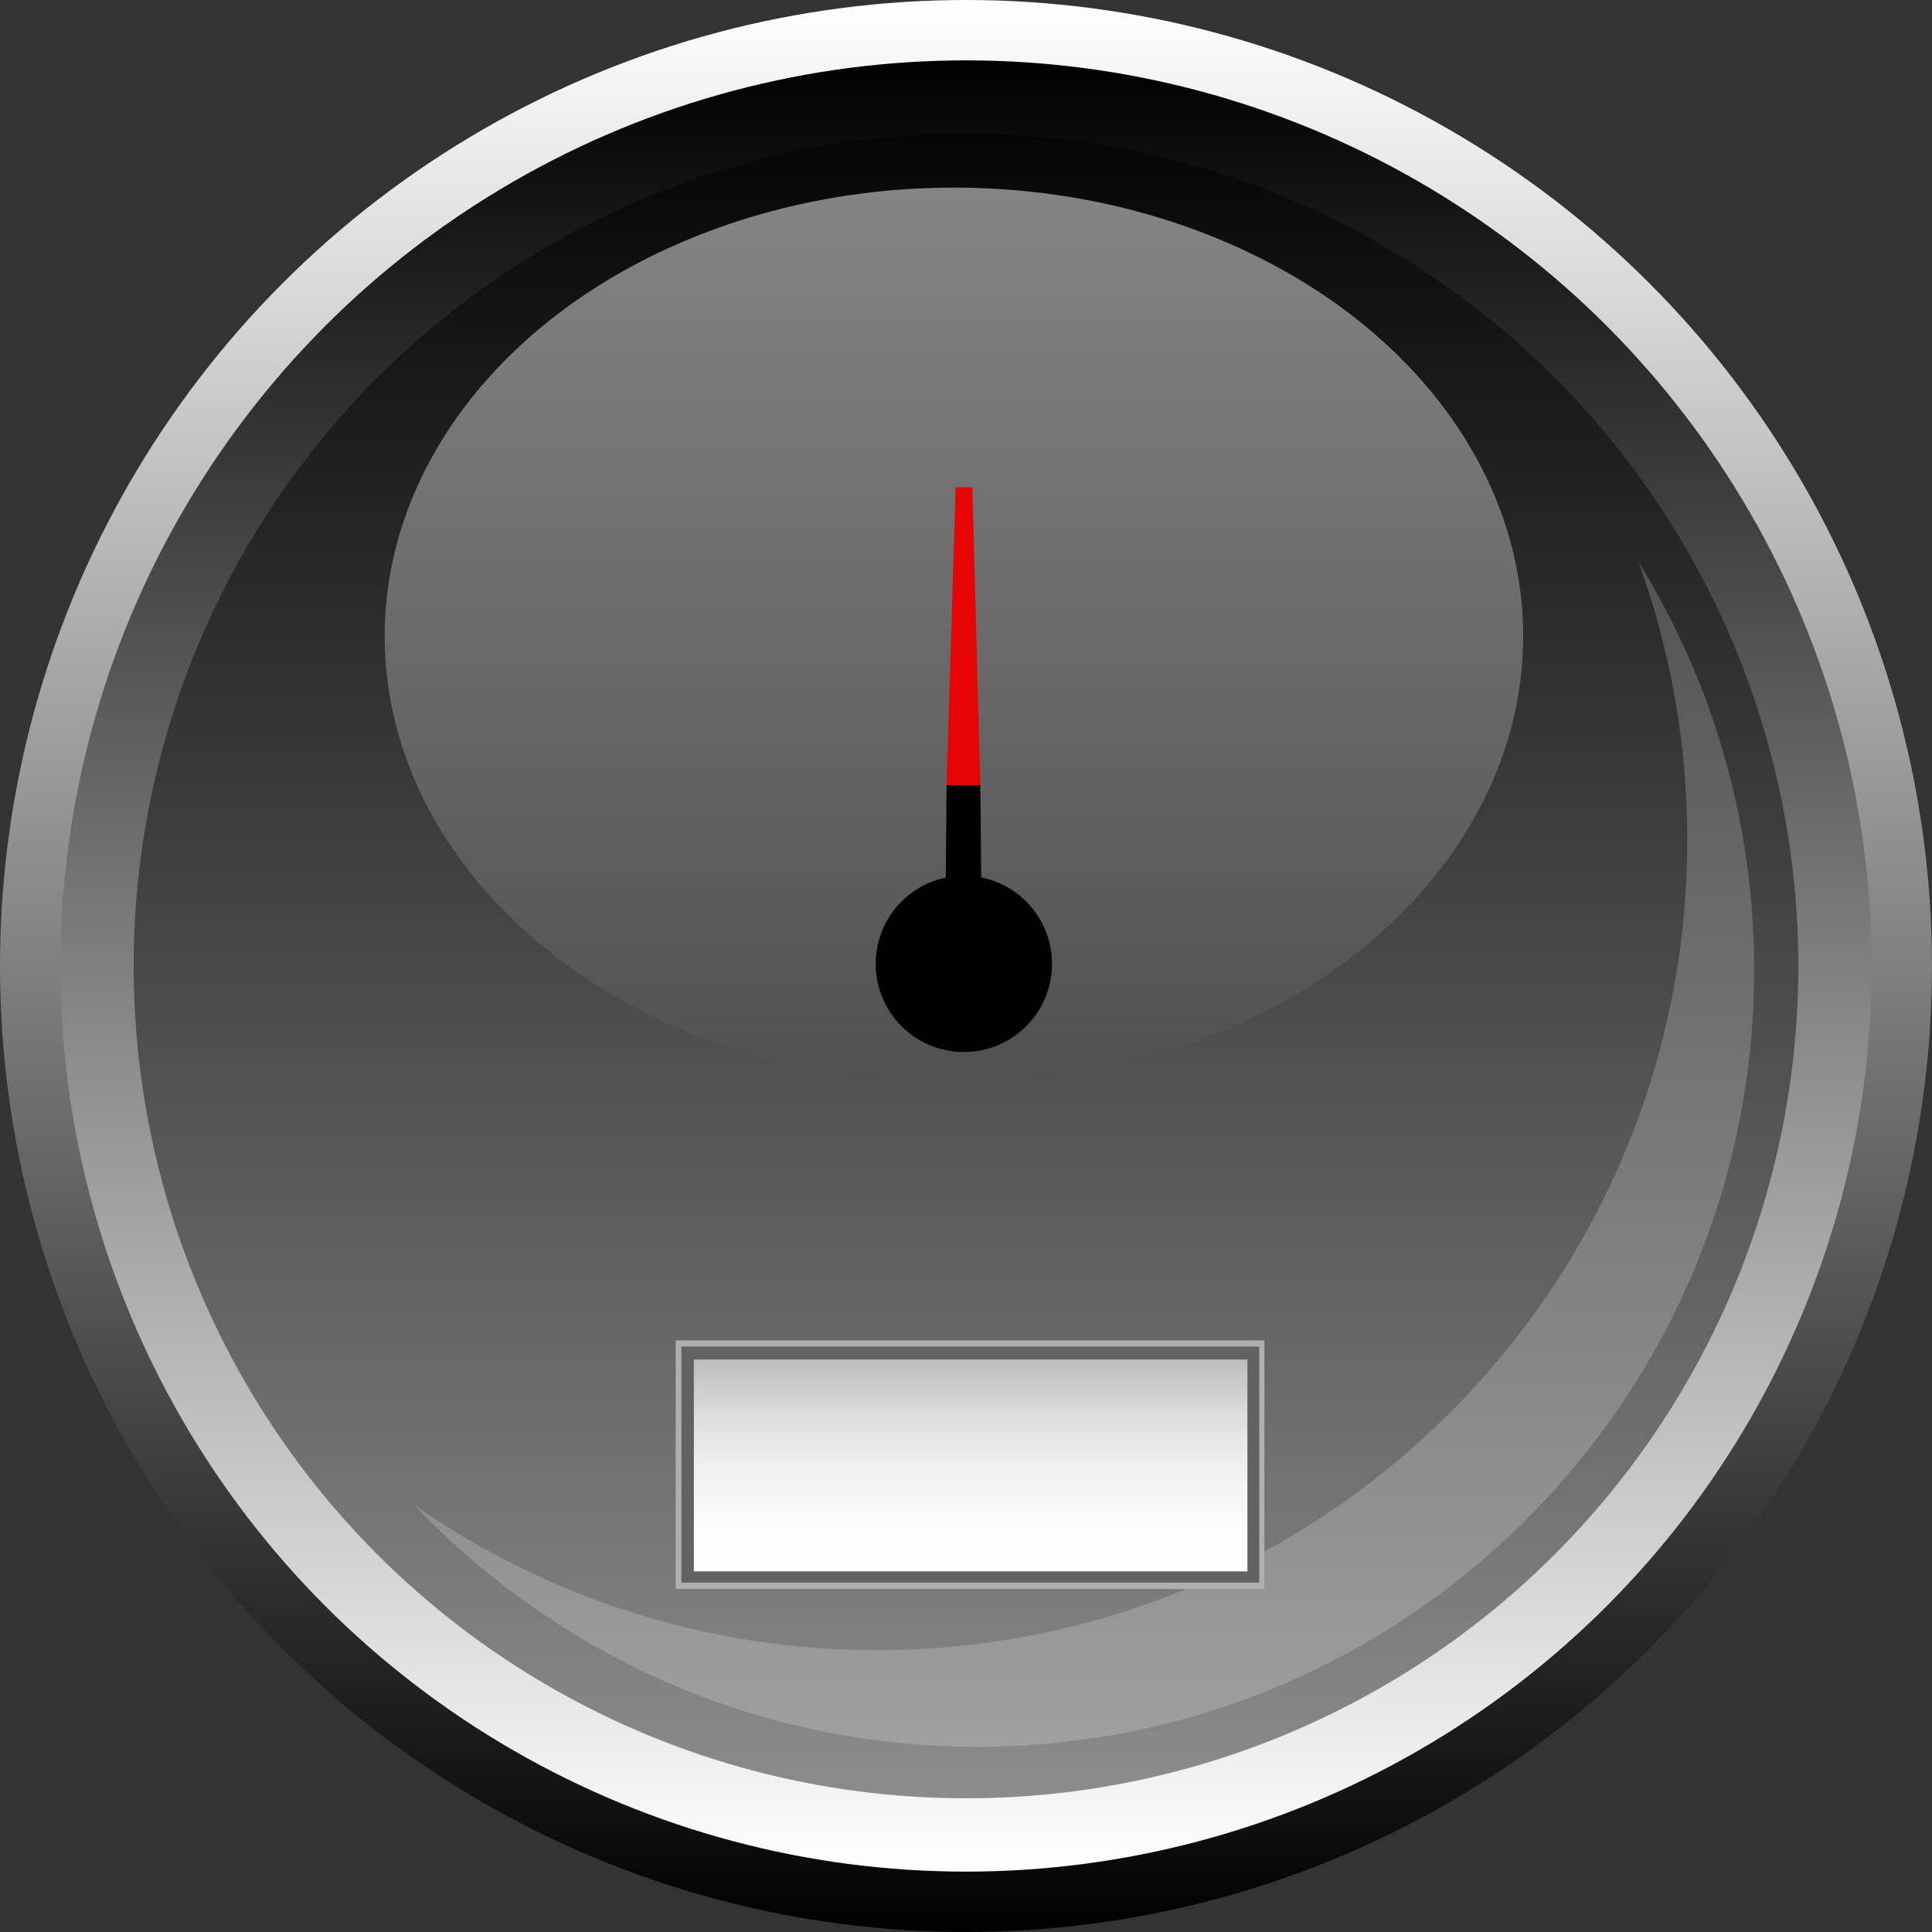 <?xml version="1.0" encoding="utf-8"?>
<!--
  - This file is part of StyleBI.
  - Copyright (C) 2024  InetSoft Technology
  -
  - This program is free software: you can redistribute it and/or modify
  - it under the terms of the GNU Affero General Public License as published by
  - the Free Software Foundation, either version 3 of the License, or
  - (at your option) any later version.
  -
  - This program is distributed in the hope that it will be useful,
  - but WITHOUT ANY WARRANTY; without even the implied warranty of
  - MERCHANTABILITY or FITNESS FOR A PARTICULAR PURPOSE.  See the
  - GNU Affero General Public License for more details.
  -
  - You should have received a copy of the GNU Affero General Public License
  - along with this program.  If not, see <https://www.gnu.org/licenses/>.
  -->

<!-- Generator: Adobe Illustrator 13.0.0, SVG Export Plug-In . SVG Version: 6.00 Build 14948)  -->
<!DOCTYPE svg PUBLIC "-//W3C//DTD SVG 1.1//EN" "http://www.w3.org/Graphics/SVG/1.1/DTD/svg11.dtd">
<svg version="1.1" id="图层_1" xmlns="http://www.w3.org/2000/svg" xmlns:xlink="http://www.w3.org/1999/xlink" x="0px" y="0px"
	 width="199.013px" height="199.012px" viewBox="0 0 199.013 199.012" enable-background="new 0 0 199.013 199.012"
	 xml:space="preserve">
<rect x="0" y="0" width="199.013" height="199.012" fill="#333333" stroke="none"/>
<linearGradient id="SVGID_1_" gradientUnits="userSpaceOnUse" x1="99.506" y1="0" x2="99.506" y2="199.013">
	<stop  offset="0" style="stop-color:#FFFFFF"/>
	<stop  offset="1" style="stop-color:#000000"/>
</linearGradient>
<circle fill="url(#SVGID_1_)" cx="99.506" cy="99.506" r="99.506"/>
<linearGradient id="SVGID_2_" gradientUnits="userSpaceOnUse" x1="99.507" y1="192.794" x2="99.507" y2="6.22">
	<stop  offset="0" style="stop-color:#FFFFFF"/>
	<stop  offset="1" style="stop-color:#000000"/>
</linearGradient>
<circle fill="url(#SVGID_2_)" cx="99.507" cy="99.506" r="93.287"/>
<linearGradient id="SVGID_3_" gradientUnits="userSpaceOnUse" x1="99.507" y1="185.242" x2="99.507" y2="13.771">
	<stop  offset="0" style="stop-color:#8C8C8C"/>
	<stop  offset="1" style="stop-color:#050505"/>
</linearGradient>
<circle fill="url(#SVGID_3_)" cx="99.507" cy="99.506" r="85.736"/>
<g opacity="0.2">
	<g>
		<path fill="#FFFFFF" d="M168.757,57.849c3.265,8.935,5.047,18.583,5.047,28.647c0,46.106-37.377,83.483-83.484,83.483
			c-17.721,0-34.14-5.537-47.655-14.953c14.581,15.335,35.163,24.91,57.994,24.91c44.205,0,80.038-35.834,80.038-80.037
			C180.696,84.471,176.32,70.07,168.757,57.849z"/>
	</g>
</g>
<linearGradient id="SVGID_4_" gradientUnits="userSpaceOnUse" x1="98.262" y1="19.325" x2="98.262" y2="111.724">
	<stop  offset="0" style="stop-color:#FFFFFF"/>
	<stop  offset="1" style="stop-color:#4F4F4F"/>
</linearGradient>
<ellipse opacity="0.5" fill="url(#SVGID_4_)" cx="98.262" cy="65.524" rx="58.637" ry="46.199"/>
<circle cx="99.286" cy="99.286" r="9.08"/>
<polygon points="101.088,92.419 97.408,92.419 97.505,80.87 100.982,80.87 "/>
<polygon fill="#E60404" points="100.982,80.87 97.505,80.87 98.441,50.184 100.157,50.184 "/>
<rect x="69.603" y="138.071" fill="#AFAFAF" width="60.643" height="25.612"/>
<rect x="70.186" y="138.708" fill="#626262" width="59.526" height="24.319"/>
<linearGradient id="SVGID_5_" gradientUnits="userSpaceOnUse" x1="99.984" y1="161.866" x2="99.984" y2="140.042">
	<stop  offset="0" style="stop-color:#FFFFFF"/>
	<stop  offset="0.259" style="stop-color:#FBFBFB"/>
	<stop  offset="0.495" style="stop-color:#F0F0F0"/>
	<stop  offset="0.723" style="stop-color:#DEDEDE"/>
	<stop  offset="0.944" style="stop-color:#C4C4C4"/>
	<stop  offset="1" style="stop-color:#BCBCBC"/>
</linearGradient>
<rect x="71.475" y="140.042" fill="url(#SVGID_5_)" width="57.018" height="21.823"/>
</svg>
